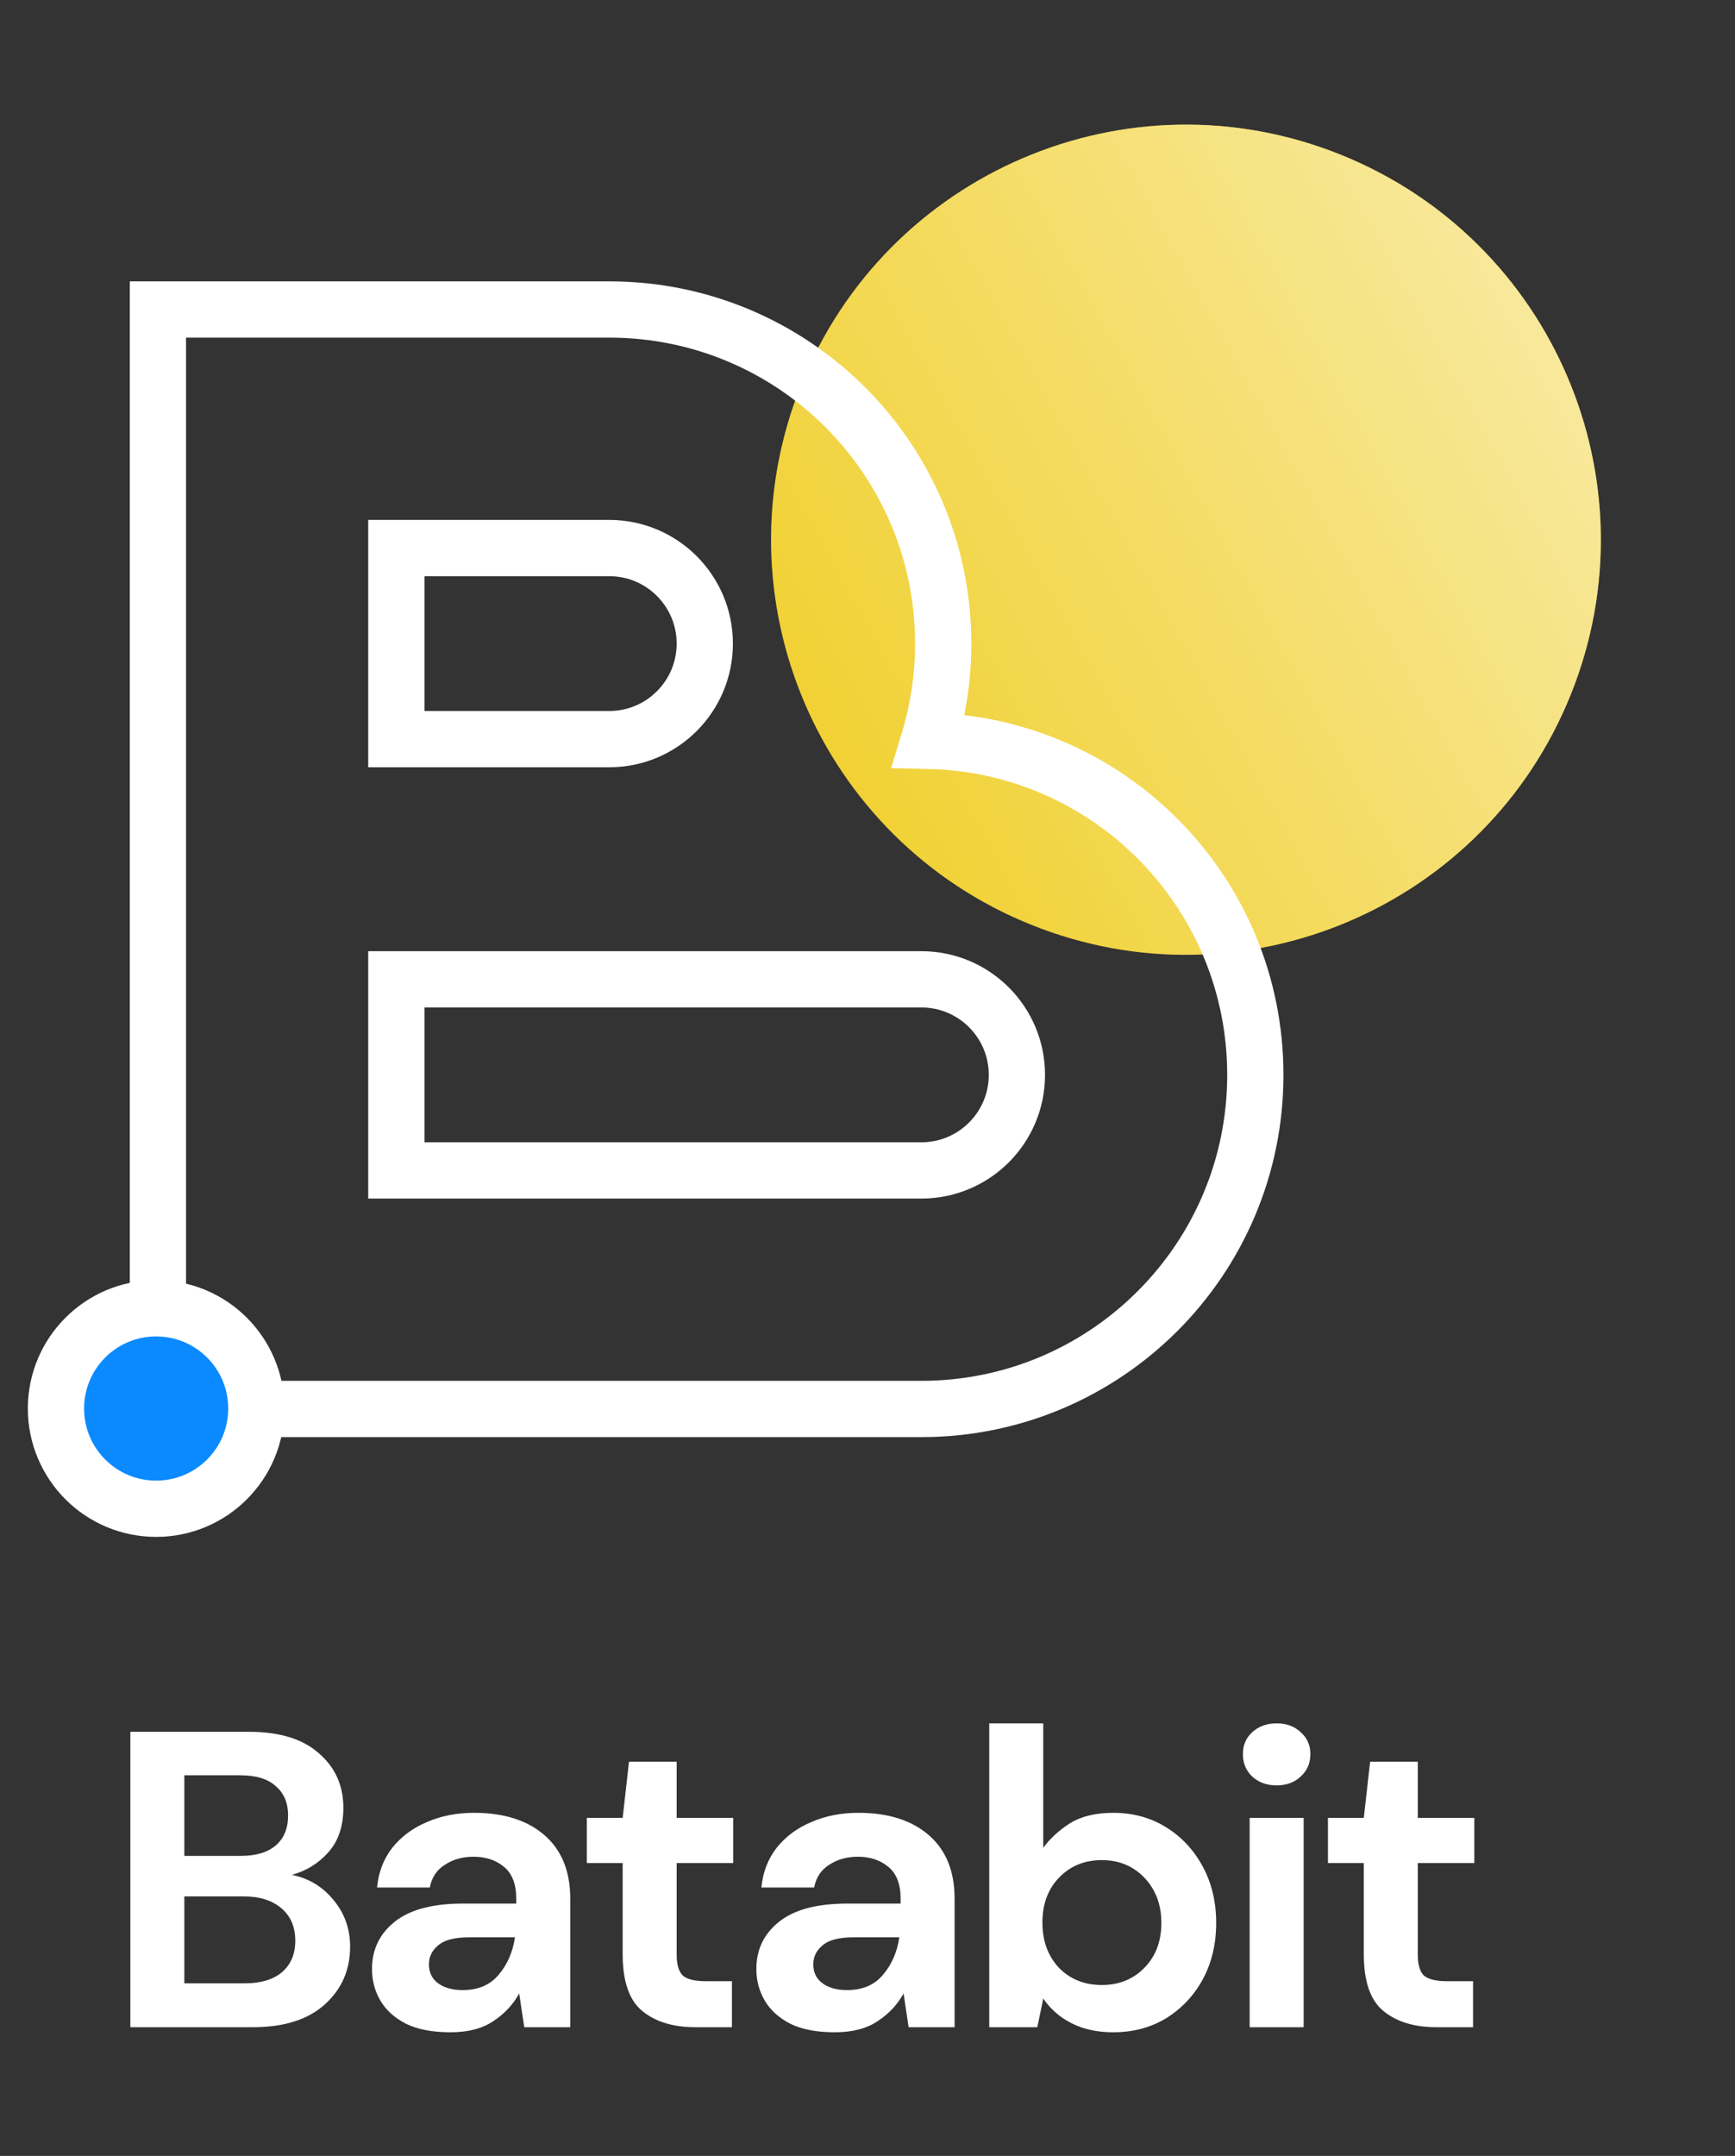 <svg width="62" height="77" viewBox="0 0 62 77" fill="none" xmlns="http://www.w3.org/2000/svg">
<rect x="0" y="0" width="62" height="77" fill="#333333" stroke="none"/>
<path d="M56.135 24.799C53.085 32.396 44.455 36.082 36.858 33.032C29.261 29.983 25.575 21.352 28.625 13.755C31.674 6.158 40.305 2.472 47.902 5.522C55.499 8.572 59.185 17.202 56.135 24.799Z" fill="#EEC80C"/>
<path d="M56.135 24.799C53.085 32.396 44.455 36.082 36.858 33.032C29.261 29.983 25.575 21.352 28.625 13.755C31.674 6.158 40.305 2.472 47.902 5.522C55.499 8.572 59.185 17.202 56.135 24.799Z" fill="url(#paint0_linear)" fill-opacity="0.6"/>
<path fill-rule="evenodd" clip-rule="evenodd" d="M5.643 50.323H32.926C39.516 50.323 44.859 44.981 44.859 38.39C44.859 31.889 39.659 26.602 33.191 26.46C33.525 25.361 33.705 24.195 33.705 22.987C33.705 16.396 28.362 11.054 21.772 11.054L5.643 11.054L5.643 50.323ZM21.772 26.399H14.163L14.163 19.574L21.772 19.574C23.657 19.574 25.185 21.102 25.185 22.987C25.185 24.871 23.657 26.399 21.772 26.399ZM32.926 41.803L14.163 41.803L14.163 34.978H32.926C34.811 34.978 36.339 36.506 36.339 38.39C36.339 40.275 34.811 41.803 32.926 41.803Z" stroke="white" stroke-width="2.01"/>
<path d="M4.658 72.404V61.853H8.894C9.989 61.853 10.823 62.109 11.396 62.622C11.979 63.124 12.27 63.773 12.27 64.566C12.27 65.23 12.089 65.762 11.727 66.164C11.376 66.556 10.944 66.822 10.431 66.963C11.034 67.084 11.531 67.385 11.923 67.867C12.315 68.34 12.511 68.892 12.511 69.525C12.511 70.36 12.21 71.048 11.607 71.591C11.004 72.133 10.15 72.404 9.044 72.404H4.658ZM6.587 66.285H8.607C9.15 66.285 9.567 66.159 9.858 65.908C10.15 65.657 10.295 65.3 10.295 64.838C10.295 64.395 10.15 64.049 9.858 63.798C9.577 63.536 9.15 63.406 8.577 63.406H6.587V66.285ZM6.587 70.837H8.743C9.316 70.837 9.758 70.706 10.069 70.445C10.391 70.174 10.552 69.797 10.552 69.314C10.552 68.822 10.386 68.435 10.054 68.154C9.723 67.873 9.275 67.732 8.713 67.732H6.587V70.837ZM16.097 72.585C15.453 72.585 14.926 72.485 14.514 72.284C14.102 72.073 13.795 71.797 13.594 71.455C13.393 71.113 13.293 70.736 13.293 70.324C13.293 69.631 13.564 69.068 14.107 68.636C14.649 68.204 15.463 67.988 16.549 67.988H18.448V67.807C18.448 67.295 18.302 66.918 18.011 66.677C17.72 66.436 17.358 66.315 16.926 66.315C16.534 66.315 16.192 66.41 15.901 66.601C15.609 66.782 15.428 67.053 15.358 67.415H13.474C13.524 66.873 13.705 66.4 14.016 65.998C14.338 65.596 14.75 65.29 15.252 65.079C15.755 64.858 16.318 64.747 16.941 64.747C18.006 64.747 18.845 65.013 19.458 65.546C20.071 66.079 20.377 66.832 20.377 67.807V72.404H18.734L18.553 71.199C18.332 71.601 18.021 71.932 17.619 72.194C17.227 72.455 16.72 72.585 16.097 72.585ZM16.534 71.078C17.086 71.078 17.514 70.897 17.815 70.535C18.126 70.174 18.322 69.727 18.403 69.194H16.76C16.247 69.194 15.88 69.289 15.659 69.48C15.438 69.661 15.328 69.887 15.328 70.159C15.328 70.45 15.438 70.676 15.659 70.837C15.88 70.998 16.172 71.078 16.534 71.078ZM24.844 72.404C24.06 72.404 23.432 72.214 22.96 71.832C22.487 71.45 22.251 70.772 22.251 69.797V66.541H20.97V64.928H22.251L22.477 62.923H24.181V64.928H26.2V66.541H24.181V69.812C24.181 70.174 24.256 70.425 24.407 70.566C24.567 70.696 24.839 70.761 25.221 70.761H26.155V72.404H24.844ZM29.832 72.585C29.189 72.585 28.661 72.485 28.249 72.284C27.837 72.073 27.53 71.797 27.329 71.455C27.128 71.113 27.028 70.736 27.028 70.324C27.028 69.631 27.299 69.068 27.842 68.636C28.385 68.204 29.198 67.988 30.284 67.988H32.183V67.807C32.183 67.295 32.037 66.918 31.746 66.677C31.454 66.436 31.093 66.315 30.661 66.315C30.269 66.315 29.927 66.41 29.636 66.601C29.344 66.782 29.163 67.053 29.093 67.415H27.209C27.259 66.873 27.44 66.4 27.752 65.998C28.073 65.596 28.485 65.29 28.988 65.079C29.49 64.858 30.053 64.747 30.676 64.747C31.741 64.747 32.58 65.013 33.193 65.546C33.806 66.079 34.112 66.832 34.112 67.807V72.404H32.469L32.289 71.199C32.068 71.601 31.756 71.932 31.354 72.194C30.962 72.455 30.455 72.585 29.832 72.585ZM30.269 71.078C30.821 71.078 31.248 70.897 31.55 70.535C31.861 70.174 32.057 69.727 32.138 69.194H30.495C29.982 69.194 29.616 69.289 29.395 69.48C29.173 69.661 29.063 69.887 29.063 70.159C29.063 70.45 29.173 70.676 29.395 70.837C29.616 70.998 29.907 71.078 30.269 71.078ZM39.782 72.585C39.22 72.585 38.727 72.48 38.305 72.269C37.883 72.058 37.541 71.761 37.28 71.379L37.069 72.404H35.351V61.552H37.28V65.998C37.521 65.667 37.838 65.375 38.23 65.124C38.632 64.873 39.149 64.747 39.782 64.747C40.486 64.747 41.114 64.918 41.666 65.26C42.219 65.601 42.656 66.069 42.978 66.662C43.299 67.254 43.46 67.928 43.46 68.681C43.46 69.435 43.299 70.108 42.978 70.701C42.656 71.284 42.219 71.746 41.666 72.088C41.114 72.42 40.486 72.585 39.782 72.585ZM39.375 70.897C39.988 70.897 40.496 70.691 40.898 70.279C41.3 69.867 41.501 69.335 41.501 68.681C41.501 68.028 41.3 67.491 40.898 67.069C40.496 66.647 39.988 66.436 39.375 66.436C38.752 66.436 38.24 66.647 37.838 67.069C37.446 67.481 37.25 68.013 37.25 68.666C37.25 69.32 37.446 69.857 37.838 70.279C38.24 70.691 38.752 70.897 39.375 70.897ZM45.621 63.767C45.269 63.767 44.978 63.662 44.747 63.451C44.526 63.24 44.415 62.974 44.415 62.652C44.415 62.331 44.526 62.069 44.747 61.868C44.978 61.657 45.269 61.552 45.621 61.552C45.973 61.552 46.259 61.657 46.48 61.868C46.711 62.069 46.827 62.331 46.827 62.652C46.827 62.974 46.711 63.24 46.48 63.451C46.259 63.662 45.973 63.767 45.621 63.767ZM44.656 72.404V64.928H46.586V72.404H44.656ZM51.328 72.404C50.544 72.404 49.916 72.214 49.444 71.832C48.971 71.45 48.735 70.772 48.735 69.797V66.541H47.454V64.928H48.735L48.961 62.923H50.664V64.928H52.684V66.541H50.664V69.812C50.664 70.174 50.74 70.425 50.891 70.566C51.051 70.696 51.323 70.761 51.705 70.761H52.639V72.404H51.328Z" fill="white"/>
<circle cx="5.58" cy="50.307" r="3.58" fill="#0B8AFF" stroke="white" stroke-width="2.01"/>
<defs>
<linearGradient id="paint0_linear" x1="53.082" y1="6.343" x2="16.576" y2="26.474" gradientUnits="userSpaceOnUse">
<stop stop-color="white"/>
<stop offset="1" stop-color="white" stop-opacity="0"/>
</linearGradient>
</defs>
</svg>
